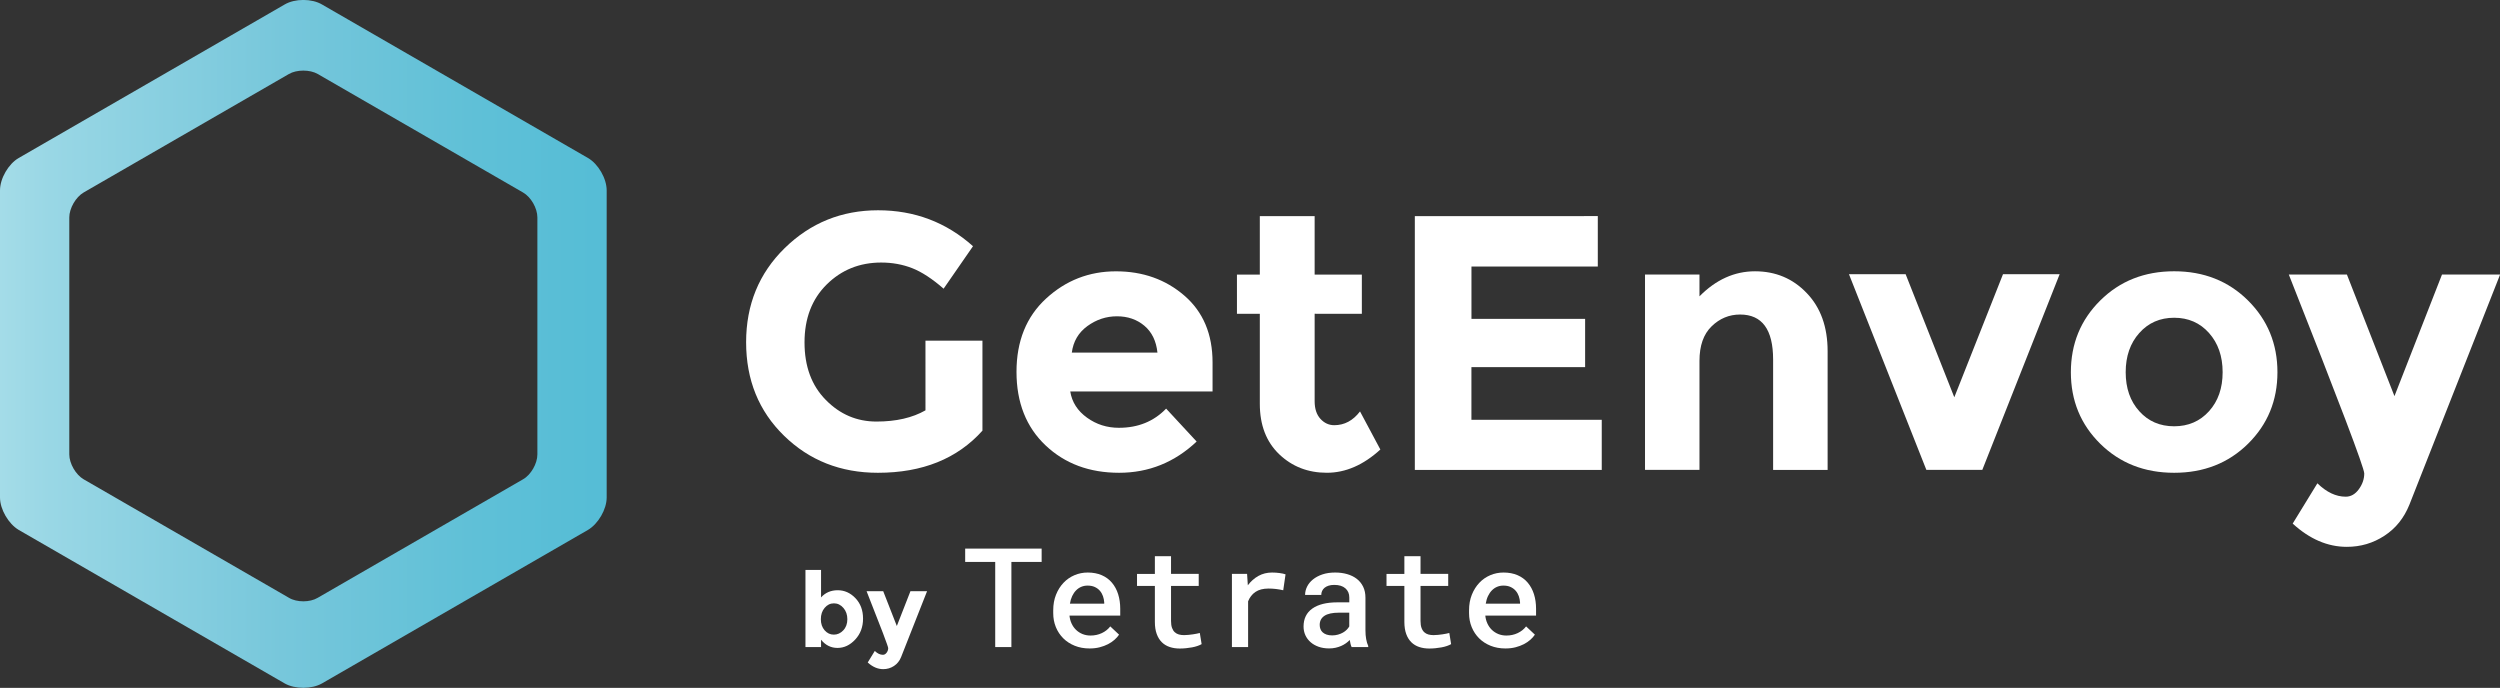 <?xml version="1.0" encoding="utf-8"?>
<!-- Generator: Adobe Illustrator 16.2.0, SVG Export Plug-In . SVG Version: 6.00 Build 0)  -->
<!DOCTYPE svg PUBLIC "-//W3C//DTD SVG 1.1//EN" "http://www.w3.org/Graphics/SVG/1.1/DTD/svg11.dtd">
<svg version="1.1" id="Layer_1" xmlns="http://www.w3.org/2000/svg" xmlns:xlink="http://www.w3.org/1999/xlink" x="0px" y="0px"
	 width="144.311px" height="39.707px" viewBox="0 0 144.311 39.707" enable-background="new 0 0 144.311 39.707"
	 xml:space="preserve">
<rect x="0" y="0" width="144.311" height="39.707" fill="#333333" stroke="none"/>
<g>
	<path fill="#FFFFFF" d="M48.355,34.071c0.392,0,0.734,0.153,1.026,0.459c0.292,0.307,0.438,0.699,0.438,1.18
		c0,0.479-0.15,0.882-0.45,1.205c-0.3,0.324-0.641,0.486-1.023,0.486c-0.382,0-0.699-0.158-0.951-0.474v0.426h-0.9v-4.452h0.9v1.584
		C47.642,34.21,47.963,34.071,48.355,34.071z M47.383,35.742c0,0.263,0.073,0.477,0.219,0.643c0.146,0.166,0.323,0.249,0.531,0.249
		s0.39-0.083,0.546-0.249c0.156-0.166,0.234-0.379,0.234-0.64c0-0.26-0.076-0.478-0.228-0.653c-0.152-0.176-0.334-0.265-0.546-0.265
		s-0.391,0.087-0.537,0.262C47.455,35.263,47.383,35.48,47.383,35.742z"/>
	<path fill="#FFFFFF" d="M50.983,38.626c-0.316,0-0.614-0.129-0.894-0.385l0.408-0.666c0.152,0.148,0.308,0.223,0.468,0.223
		c0.084,0,0.156-0.041,0.216-0.123s0.09-0.169,0.09-0.262c0-0.092-0.416-1.188-1.248-3.287h0.96l0.786,2.01l0.786-2.01h0.96
		l-1.5,3.804c-0.088,0.22-0.225,0.391-0.411,0.513S51.211,38.626,50.983,38.626z"/>
	<path fill="#FFFFFF" d="M60.128,32.439h-1.746v4.914h-0.934v-4.914h-1.734v-0.773h4.414V32.439z"/>
	<path fill="#FFFFFF" d="M62.894,37.432c-0.313,0-0.598-0.052-0.855-0.156s-0.479-0.247-0.662-0.43s-0.326-0.397-0.428-0.646
		s-0.152-0.518-0.152-0.807v-0.16c0-0.336,0.054-0.638,0.162-0.906s0.252-0.497,0.434-0.688s0.392-0.336,0.633-0.438
		s0.494-0.152,0.76-0.152c0.307,0,0.578,0.052,0.813,0.154s0.43,0.247,0.588,0.434s0.277,0.407,0.357,0.662s0.121,0.535,0.121,0.84
		v0.395h-2.93c0.016,0.164,0.056,0.316,0.121,0.457s0.15,0.263,0.256,0.365s0.229,0.184,0.371,0.242s0.297,0.088,0.467,0.088
		c0.237,0,0.455-0.047,0.654-0.141s0.361-0.223,0.486-0.387l0.508,0.477c-0.068,0.102-0.155,0.2-0.262,0.295
		s-0.232,0.18-0.375,0.254s-0.304,0.134-0.482,0.18S63.105,37.432,62.894,37.432z M62.781,33.803c-0.13,0-0.251,0.023-0.363,0.07
		s-0.212,0.115-0.301,0.205s-0.164,0.199-0.225,0.328s-0.105,0.275-0.131,0.439h1.98v-0.07c-0.008-0.125-0.032-0.245-0.072-0.361
		s-0.1-0.22-0.178-0.311s-0.176-0.164-0.295-0.219S62.939,33.803,62.781,33.803z"/>
	<path fill="#FFFFFF" d="M67.597,32.104v1.023h1.598v0.695h-1.598v2.027c0,0.159,0.019,0.29,0.057,0.395s0.09,0.188,0.158,0.25
		s0.147,0.106,0.238,0.131s0.191,0.037,0.301,0.037c0.081,0,0.165-0.005,0.252-0.014s0.172-0.02,0.254-0.031
		s0.158-0.024,0.227-0.039s0.127-0.028,0.174-0.041l0.105,0.645c-0.068,0.039-0.149,0.075-0.244,0.107s-0.199,0.06-0.311,0.08
		s-0.229,0.037-0.35,0.049s-0.24,0.018-0.357,0.018c-0.211,0-0.404-0.029-0.58-0.088s-0.327-0.149-0.453-0.273
		s-0.225-0.282-0.297-0.477s-0.107-0.427-0.107-0.697v-2.078h-1.031v-0.695h1.031v-1.023H67.597z"/>
	<path fill="#FFFFFF" d="M73.429,33.049c0.076,0,0.15,0.003,0.227,0.008s0.148,0.013,0.217,0.023s0.133,0.021,0.189,0.033
		s0.105,0.025,0.145,0.041l-0.133,0.918c-0.287-0.065-0.568-0.098-0.848-0.098c-0.313,0-0.564,0.065-0.756,0.195
		s-0.333,0.312-0.424,0.543v2.641h-0.934v-4.227h0.875l0.043,0.66c0.172-0.229,0.375-0.409,0.611-0.541
		C72.878,33.114,73.14,33.049,73.429,33.049z"/>
	<path fill="#FFFFFF" d="M78.023,37.354c-0.026-0.052-0.048-0.113-0.064-0.184s-0.032-0.146-0.045-0.227
		c-0.065,0.067-0.139,0.131-0.221,0.189s-0.173,0.11-0.273,0.154s-0.208,0.079-0.324,0.105s-0.24,0.039-0.373,0.039
		c-0.224,0-0.427-0.032-0.607-0.096s-0.336-0.152-0.465-0.266s-0.229-0.247-0.299-0.4s-0.105-0.32-0.105-0.5
		c0-0.453,0.169-0.8,0.506-1.039s0.821-0.359,1.451-0.359h0.684v-0.277c0-0.224-0.075-0.401-0.227-0.533s-0.364-0.197-0.641-0.197
		c-0.125,0-0.234,0.015-0.328,0.045s-0.172,0.071-0.234,0.123s-0.109,0.113-0.141,0.184s-0.047,0.146-0.047,0.227h-0.934
		c0-0.164,0.038-0.323,0.115-0.479s0.189-0.293,0.338-0.414s0.33-0.218,0.545-0.291s0.46-0.109,0.736-0.109
		c0.25,0,0.481,0.03,0.695,0.092s0.398,0.152,0.555,0.273s0.278,0.272,0.367,0.453s0.133,0.393,0.133,0.635v1.883
		c0,0.185,0.014,0.354,0.041,0.506s0.067,0.284,0.119,0.396v0.066H78.023z M76.898,36.678c0.12,0,0.232-0.015,0.338-0.045
		s0.2-0.069,0.285-0.117s0.157-0.104,0.219-0.166s0.11-0.126,0.146-0.191v-0.793h-0.594c-0.38,0-0.661,0.062-0.842,0.184
		s-0.271,0.297-0.271,0.523c0,0.086,0.015,0.166,0.043,0.24s0.072,0.138,0.131,0.191s0.133,0.096,0.223,0.127
		S76.773,36.678,76.898,36.678z"/>
	<path fill="#FFFFFF" d="M81.999,32.104v1.023h1.598v0.695h-1.598v2.027c0,0.159,0.019,0.29,0.057,0.395s0.091,0.188,0.158,0.25
		s0.147,0.106,0.238,0.131s0.191,0.037,0.301,0.037c0.081,0,0.165-0.005,0.252-0.014s0.172-0.02,0.254-0.031
		s0.157-0.024,0.227-0.039s0.127-0.028,0.174-0.041l0.105,0.645c-0.067,0.039-0.149,0.075-0.244,0.107s-0.198,0.06-0.311,0.08
		s-0.229,0.037-0.35,0.049s-0.24,0.018-0.357,0.018c-0.211,0-0.404-0.029-0.58-0.088s-0.327-0.149-0.453-0.273
		s-0.226-0.282-0.297-0.477s-0.107-0.427-0.107-0.697v-2.078h-1.031v-0.695h1.031v-1.023H81.999z"/>
	<path fill="#FFFFFF" d="M86.898,37.432c-0.313,0-0.598-0.052-0.855-0.156s-0.479-0.247-0.662-0.43s-0.326-0.397-0.428-0.646
		S84.8,35.682,84.8,35.393v-0.16c0-0.336,0.054-0.638,0.162-0.906s0.253-0.497,0.434-0.688s0.392-0.336,0.633-0.438
		s0.494-0.152,0.76-0.152c0.308,0,0.578,0.052,0.813,0.154s0.431,0.247,0.588,0.434s0.276,0.407,0.357,0.662s0.121,0.535,0.121,0.84
		v0.395h-2.93c0.016,0.164,0.056,0.316,0.121,0.457s0.15,0.263,0.256,0.365s0.229,0.184,0.371,0.242s0.298,0.088,0.467,0.088
		c0.237,0,0.455-0.047,0.654-0.141s0.361-0.223,0.486-0.387l0.508,0.477c-0.067,0.102-0.155,0.2-0.262,0.295
		s-0.231,0.18-0.375,0.254s-0.304,0.134-0.482,0.18S87.109,37.432,86.898,37.432z M86.784,33.803c-0.13,0-0.251,0.023-0.363,0.07
		s-0.212,0.115-0.301,0.205s-0.163,0.199-0.225,0.328s-0.104,0.275-0.131,0.439h1.98v-0.07c-0.008-0.125-0.032-0.245-0.072-0.361
		s-0.1-0.22-0.178-0.311s-0.177-0.164-0.295-0.219S86.944,33.803,86.784,33.803z"/>
</g>
<linearGradient id="SVGID_1_" gradientUnits="userSpaceOnUse" x1="-2082" y1="-126.437" x2="-2046.98" y2="-126.437" gradientTransform="matrix(1 0 0 -1 2082 -106.587)">
	<stop  offset="0" style="stop-color:#A4DCE8"/>
	<stop  offset="0.083" style="stop-color:#99D7E5"/>
	<stop  offset="0.465" style="stop-color:#77C7DB"/>
	<stop  offset="0.784" style="stop-color:#5FC0D7"/>
	<stop  offset="1" style="stop-color:#55BDD6"/>
</linearGradient>
<path fill="url(#SVGID_1_)" d="M33.94,9.12L18.59,0.26c-0.59-0.35-1.57-0.35-2.16,0L1.08,9.12C0.49,9.459,0,10.3,0,10.99v17.728
	c0,0.683,0.49,1.521,1.08,1.871l15.35,8.859c0.59,0.34,1.57,0.34,2.16,0l15.35-8.859c0.593-0.35,1.08-1.188,1.08-1.871V10.99
	C35.02,10.3,34.531,9.459,33.94,9.12z M31.02,26.23c0,0.527-0.37,1.18-0.83,1.438l-11.85,6.84c-0.45,0.271-1.21,0.271-1.66,0
	l-11.85-6.84C4.38,27.41,4,26.759,4,26.23V12.55c0-0.53,0.38-1.18,0.83-1.44l11.85-6.84c0.45-0.26,1.21-0.26,1.66,0l11.85,6.84
	c0.46,0.26,0.83,0.91,0.83,1.44V26.23z"/>
<g>
	<path fill="#FFFFFF" d="M53.421,19.663h3.29v5.196c-1.453,1.621-3.465,2.432-6.035,2.432c-2.151,0-3.958-0.713-5.418-2.139
		c-1.46-1.424-2.189-3.225-2.189-5.396s0.744-3.984,2.231-5.438c1.488-1.453,3.283-2.18,5.387-2.18c2.104,0,3.932,0.691,5.479,2.074
		l-1.697,2.452c-0.657-0.572-1.261-0.967-1.813-1.184c-0.556-0.217-1.149-0.325-1.792-0.325c-1.243,0-2.292,0.423-3.146,1.268
		c-0.853,0.846-1.278,1.96-1.278,3.343c0,1.382,0.408,2.49,1.229,3.32c0.815,0.832,1.792,1.248,2.924,1.248s2.074-0.217,2.829-0.648
		V19.663z"/>
	<path fill="#FFFFFF" d="M69.075,25.488c-1.271,1.201-2.766,1.803-4.477,1.803c-1.712,0-3.126-0.525-4.244-1.582
		c-1.115-1.055-1.677-2.469-1.677-4.244c0-1.772,0.569-3.185,1.708-4.232c1.139-1.047,2.483-1.571,4.034-1.571
		s2.868,0.468,3.95,1.404c1.083,0.936,1.625,2.222,1.625,3.854v1.678H61.78c0.098,0.615,0.42,1.117,0.965,1.51
		c0.544,0.393,1.156,0.586,1.844,0.586c1.104,0,2.012-0.367,2.725-1.107L69.075,25.488z M66.058,18.803
		c-0.433-0.363-0.96-0.545-1.582-0.545s-1.188,0.188-1.708,0.565c-0.517,0.378-0.814,0.888-0.898,1.53h4.943
		C66.742,19.683,66.49,19.167,66.058,18.803z"/>
	<path fill="#FFFFFF" d="M75.887,18.112v5.051c0,0.432,0.111,0.771,0.335,1.016c0.224,0.244,0.489,0.365,0.796,0.365
		c0.587,0,1.083-0.264,1.488-0.795l1.174,2.199c-0.979,0.895-2.009,1.342-3.091,1.342c-1.083,0-1.998-0.354-2.746-1.067
		c-0.747-0.714-1.121-1.685-1.121-2.912v-5.196h-1.32V15.85h1.32v-3.374h3.165v3.374h2.725v2.264L75.887,18.112L75.887,18.112z"/>
	<path fill="#FFFFFF" d="M92.232,12.474v2.913h-7.293v3.021H91.5v2.786h-6.563v3.039h7.523v2.893H81.67v-14.65L92.232,12.474
		L92.232,12.474z"/>
	<path fill="#FFFFFF" d="M98.101,20.835v6.287h-3.144V15.848h3.144v1.258c0.95-0.964,2.021-1.446,3.206-1.446
		c1.188,0,2.187,0.419,2.986,1.258c0.804,0.838,1.205,1.956,1.205,3.353v6.854h-3.146v-6.371c0-1.731-0.636-2.598-1.904-2.598
		c-0.631,0-1.18,0.227-1.646,0.681C98.334,19.289,98.101,19.956,98.101,20.835z"/>
	<path fill="#FFFFFF" d="M111.198,27.123l-4.467-11.294h3.271l2.809,7.104l2.811-7.104h3.27l-4.464,11.294H111.198z"/>
	<path fill="#FFFFFF" d="M131.464,21.486c0,1.635-0.565,3.01-1.697,4.129c-1.132,1.117-2.554,1.676-4.265,1.676
		c-1.712,0-3.133-0.559-4.268-1.676c-1.132-1.119-1.694-2.494-1.694-4.129c0-1.635,0.563-3.017,1.694-4.139
		c1.135-1.125,2.556-1.688,4.268-1.688c1.711,0,3.133,0.563,4.265,1.688C130.898,18.471,131.464,19.851,131.464,21.486z
		 M122.704,21.486c0,0.922,0.262,1.674,0.786,2.252c0.521,0.58,1.191,0.869,2.012,0.869c0.815,0,1.488-0.289,2.012-0.869
		c0.523-0.578,0.786-1.33,0.786-2.252s-0.263-1.677-0.786-2.264c-0.521-0.587-1.194-0.88-2.012-0.88
		c-0.818,0-1.488,0.293-2.012,0.88C122.966,19.809,122.704,20.564,122.704,21.486z"/>
	<path fill="#FFFFFF" d="M135.467,31.566c-1.104,0-2.145-0.447-3.123-1.342l1.426-2.326c0.53,0.518,1.075,0.773,1.634,0.773
		c0.297,0,0.549-0.143,0.758-0.43c0.21-0.287,0.313-0.592,0.313-0.912s-1.453-4.146-4.356-11.483h3.354l2.745,7.021l2.745-7.021
		h3.354l-5.236,13.286c-0.311,0.77-0.786,1.365-1.438,1.791C136.987,31.354,136.263,31.566,135.467,31.566z"/>
</g>
</svg>
